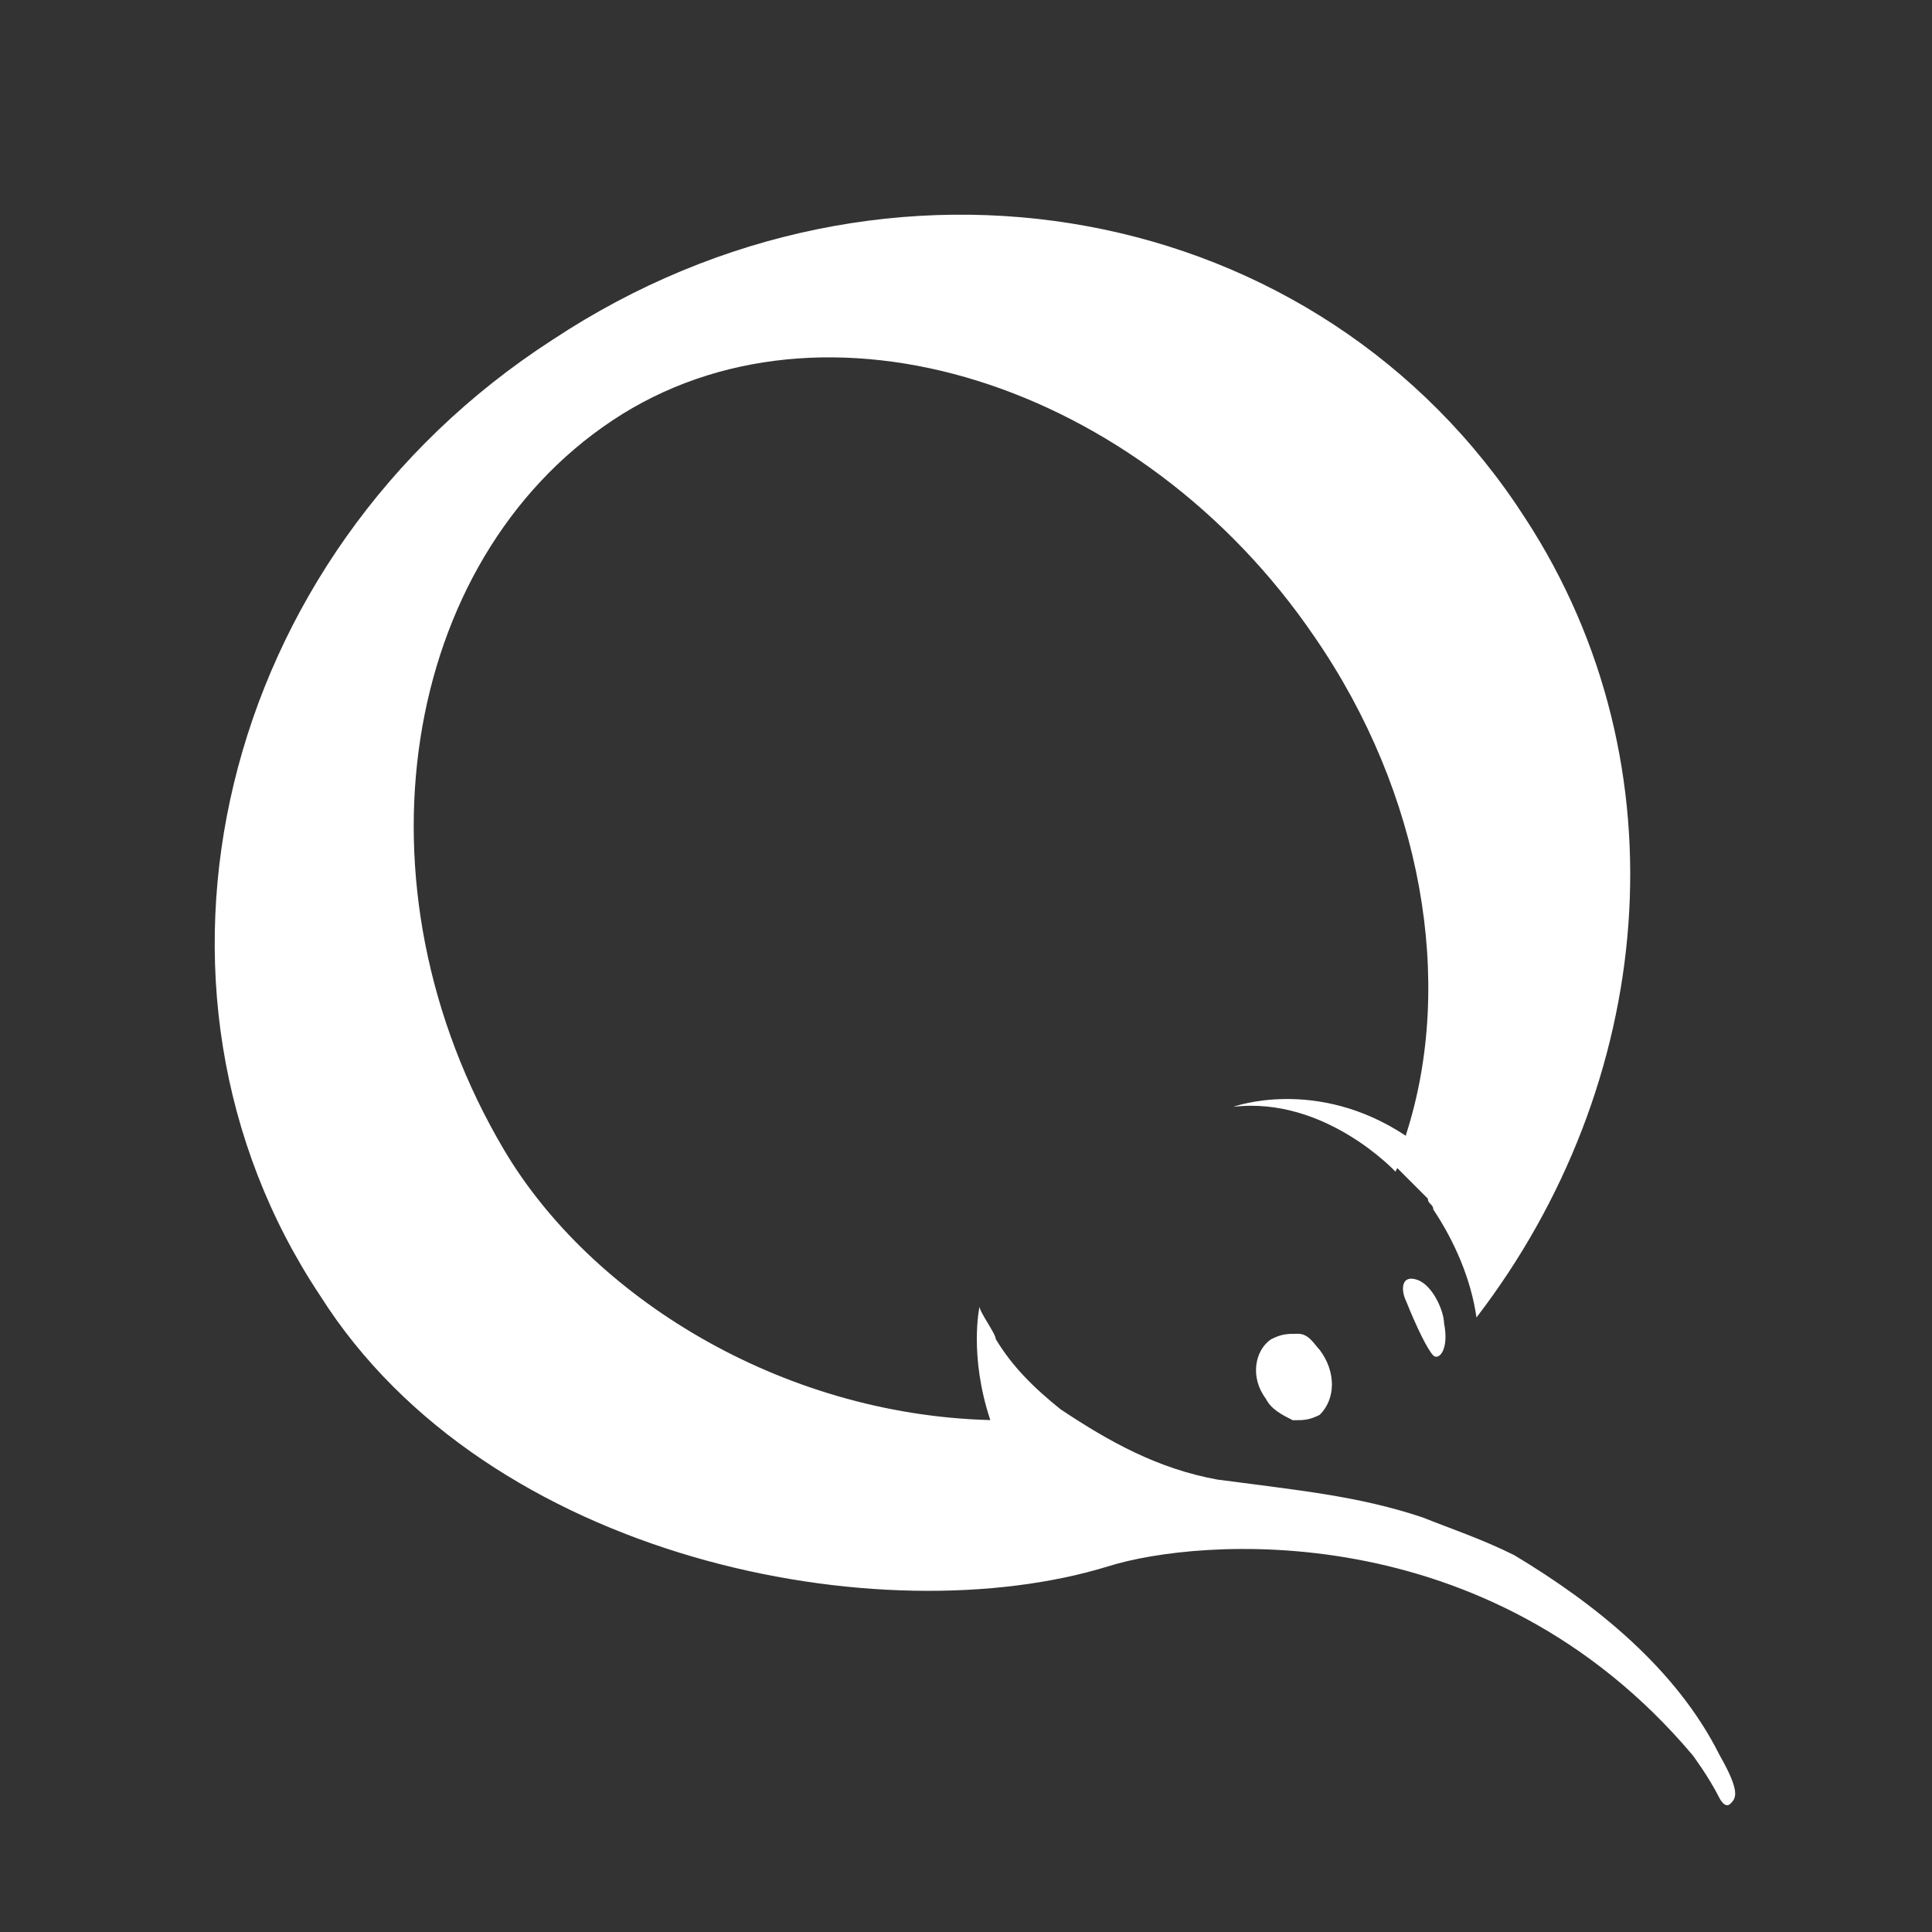 <?xml version="1.0" encoding="utf-8"?>
<!-- Generator: Adobe Illustrator 19.2.1, SVG Export Plug-In . SVG Version: 6.00 Build 0)  -->
<svg version="1.0" id="Layer_2" xmlns="http://www.w3.org/2000/svg" xmlns:xlink="http://www.w3.org/1999/xlink" x="0px" y="0px"
	 width="36px" height="36px" viewBox="0 0 36 36" enable-background="new 0 0 36 36" xml:space="preserve">
<rect x="0" y="0" width="36" height="36" fill="#333333" stroke="none"/>
<g id="check">
</g>
<g>
	<path fill="#FFFFFF" d="M26.404,23.846c-0.302-0.101-0.302,0.201-0.201,0.403c0.201,0.503,0.403,0.906,0.503,1.007
		c0.101,0.101,0.302-0.101,0.201-0.604C26.908,24.45,26.706,23.947,26.404,23.846z"/>
	<path fill="#FFFFFF" d="M24.19,24.853c-0.201,0-0.302,0-0.503,0.101c-0.302,0.201-0.403,0.705-0.101,1.107
		c0.101,0.201,0.302,0.302,0.503,0.403c0.201,0,0.302,0,0.503-0.101c0.302-0.302,0.302-0.805,0-1.208
		C24.492,25.054,24.391,24.853,24.19,24.853z"/>
	<path fill="#FFFFFF" d="M28.418,9.652c-3.825-5.94-11.879-7.45-18.12-3.322c-6.242,4.027-8.154,12.08-4.329,17.818
		c3.121,4.933,10.47,6.342,14.698,5.033c1.611-0.503,7.047-1.007,10.872,3.523c0,0,0.302,0.403,0.503,0.805
		c0,0,0.101,0.201,0.201,0.101s0.201-0.201-0.201-0.906c-0.805-1.611-2.315-2.819-3.825-3.725c-0.604-0.302-1.208-0.503-1.711-0.705
		c-1.208-0.403-2.315-0.503-3.825-0.705c-1.107-0.201-2.013-0.705-2.919-1.309c-0.503-0.403-0.906-0.805-1.208-1.309
		c0-0.101-0.302-0.503-0.302-0.604c0,0-0.201,0.906,0.201,2.114c-3.926-0.101-7.45-2.315-9.06-5.033
		c-2.919-4.933-1.913-10.973,2.013-13.59c3.926-2.617,9.866-0.705,13.087,4.027c2.013,2.919,2.617,6.443,1.711,9.262
		c0,0.012-0.007,0.025-0.008,0.037c-1.67-1.108-3.214-0.54-3.214-0.54c1.711-0.201,3.02,1.208,3.02,1.208l0.034-0.067l0.57,0.57
		c0,0.101,0.101,0.101,0.101,0.201c0.403,0.604,0.705,1.309,0.805,2.013C30.834,20.222,31.438,14.282,28.418,9.652z"/>
</g>
</svg>
